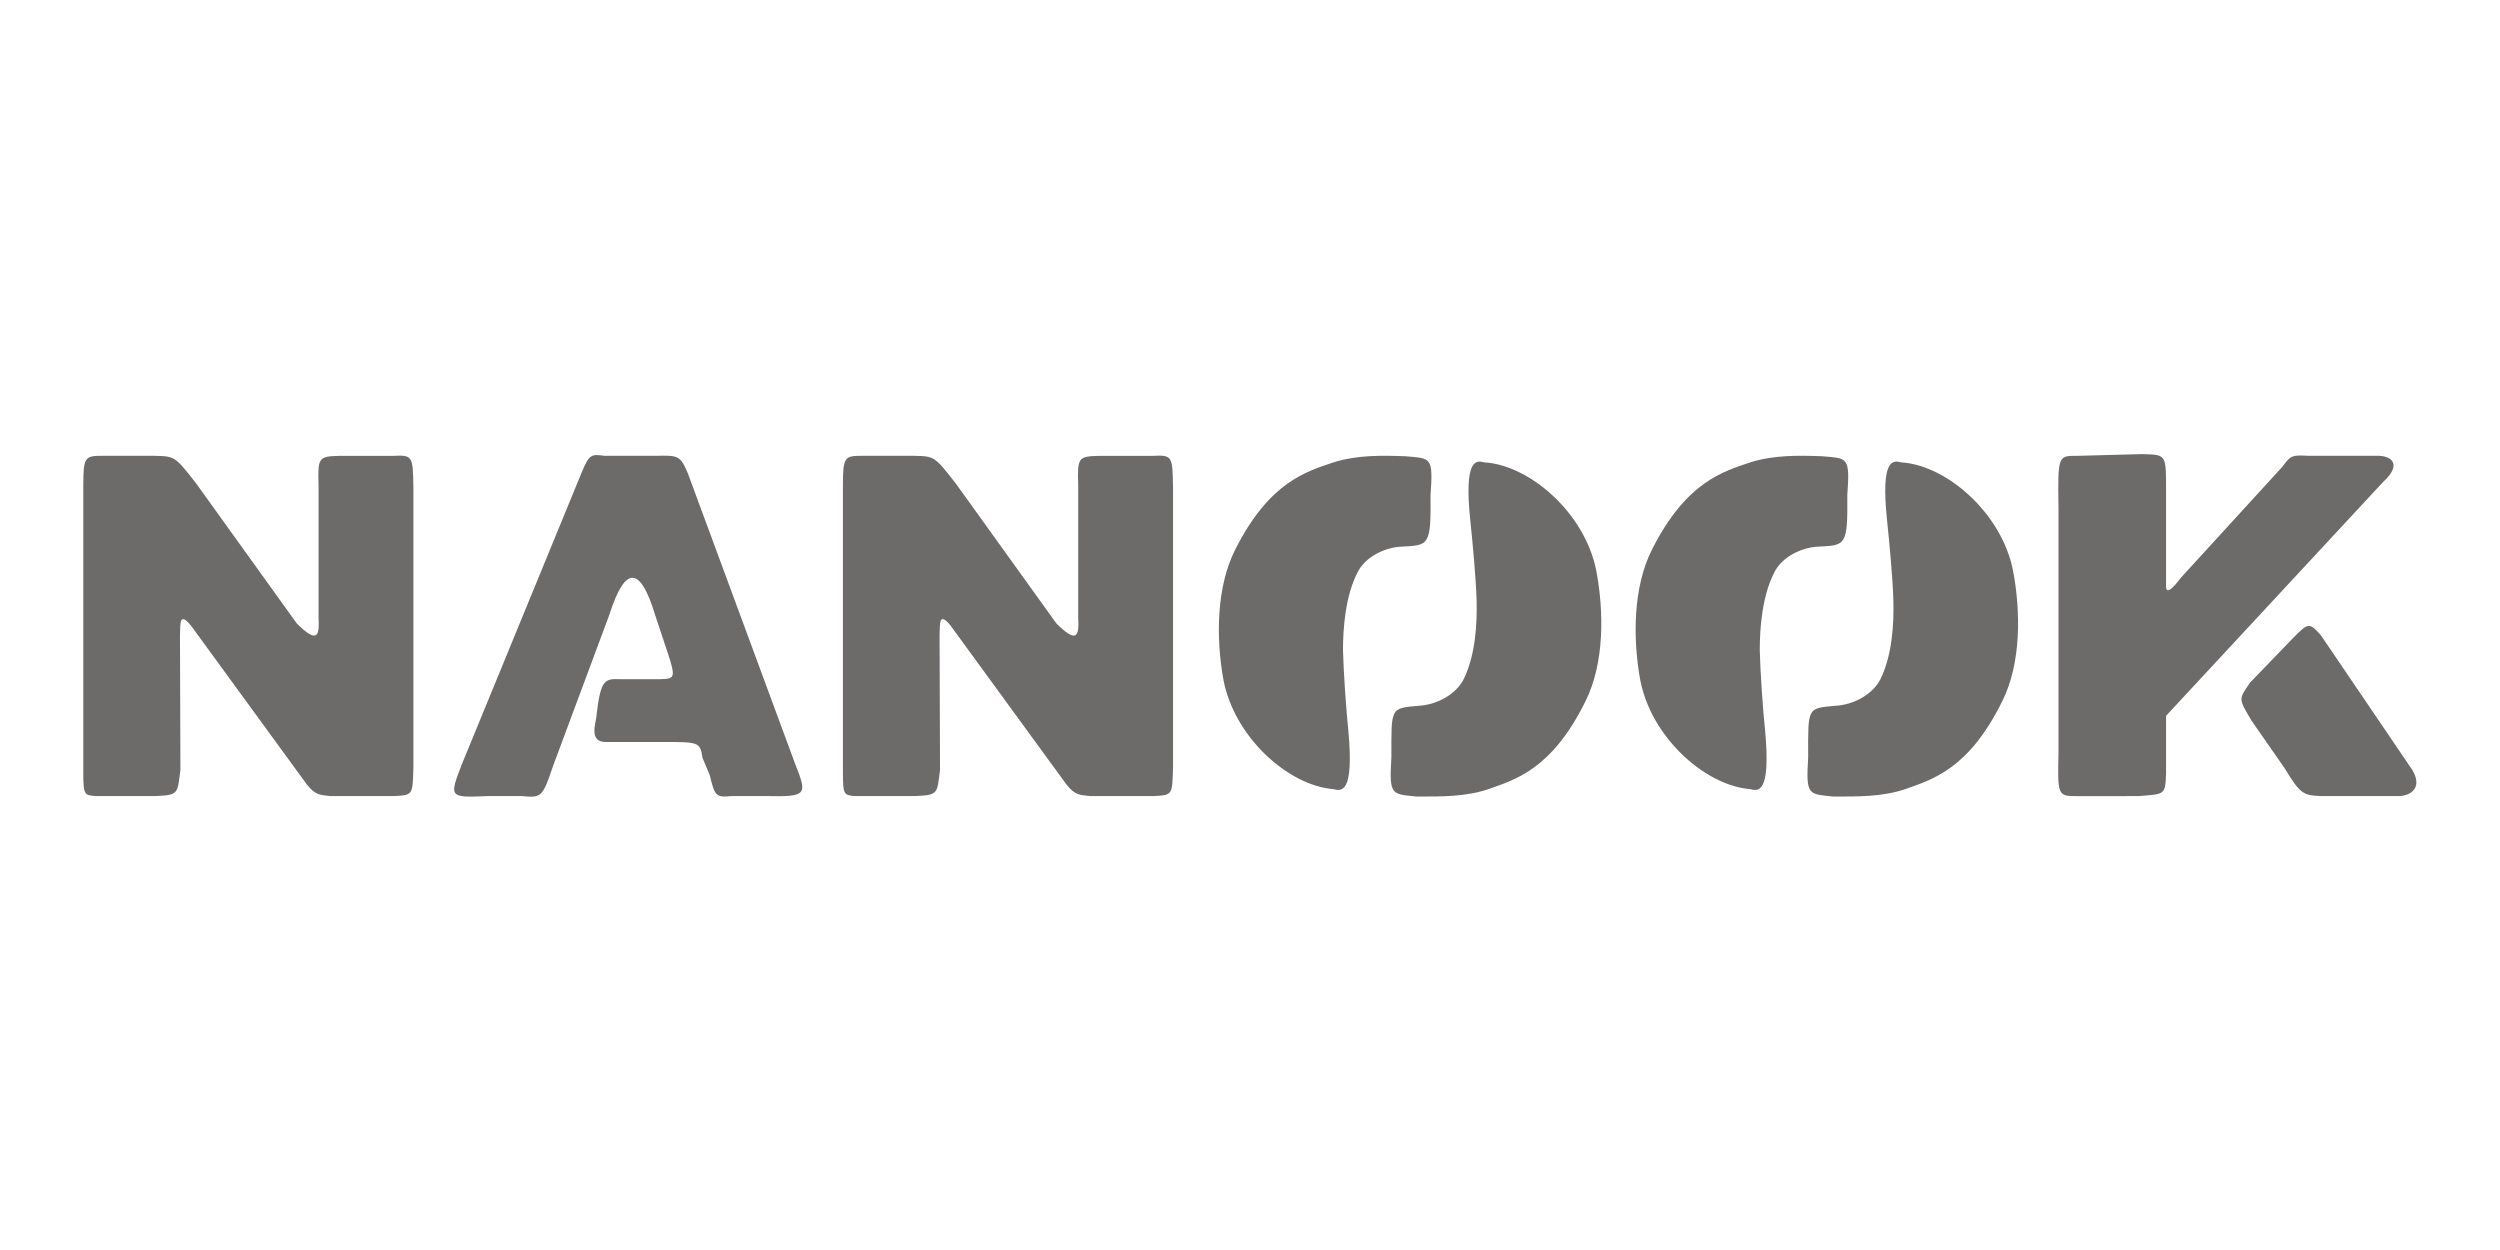 <?xml version="1.0" encoding="UTF-8" standalone="no"?>
<!-- Created with Inkscape (http://www.inkscape.org/) -->

<svg
   xmlns:dc="http://purl.org/dc/elements/1.1/"
   xmlns:cc="http://creativecommons.org/ns#"
   xmlns:rdf="http://www.w3.org/1999/02/22-rdf-syntax-ns#"
   xmlns:svg="http://www.w3.org/2000/svg"
   xmlns="http://www.w3.org/2000/svg"
   xmlns:sodipodi="http://sodipodi.sourceforge.net/DTD/sodipodi-0.dtd"
   xmlns:inkscape="http://www.inkscape.org/namespaces/inkscape"
   width="100"
   height="50"
   viewBox="0 0 26.458 13.229"
   version="1.1"
   id="svg841"
   inkscape:version="0.92.3 (unknown)"
   sodipodi:docname="logo.svg">
  <defs
     id="defs835" />
  <sodipodi:namedview
     id="base"
     pagecolor="#1e1e1e"
     bordercolor="#666666"
     borderopacity="1.0"
     inkscape:pageopacity="1"
     inkscape:pageshadow="2"
     inkscape:zoom="4.9592424"
     inkscape:cx="103.85664"
     inkscape:cy="6.1620267"
     inkscape:document-units="mm"
     inkscape:current-layer="layer1"
     showgrid="false"
     units="px"
     inkscape:window-width="2560"
     inkscape:window-height="1378"
     inkscape:window-x="0"
     inkscape:window-y="33"
     inkscape:window-maximized="1" />
  <g
     inkscape:label="Layer 1"
     inkscape:groupmode="layer"
     id="layer1"
     transform="translate(0,-283.771)">
    <g
       aria-label="NANOOK"
       transform="matrix(0.347,0,0,0.332,-7.551,279.384)"
       style="font-style:normal;font-variant:normal;font-weight:normal;font-stretch:normal;font-size:13.906px;line-height:125%;font-family:'Sonsie One';-inkscape-font-specification:'Sonsie One';font-variant-ligatures:normal;font-variant-caps:normal;font-variant-numeric:normal;font-feature-settings:normal;text-align:center;writing-mode:lr-tb;text-anchor:middle;opacity:1;vector-effect:none;fill:#6d6a6a;fill-opacity:1;stroke:none;stroke-width:1.559;stroke-linecap:round;stroke-linejoin:miter;stroke-miterlimit:4;stroke-dasharray:none;stroke-dashoffset:0;stroke-opacity:0.941"
       id="text829">
      <path
         d="m 31.838,38.591 h 1.919 c 0.612,-0.028 0.584,-0.042 0.612,-0.89 V 28.746 c -0.014,-1.001 -0.028,-1.029 -0.612,-1.001 h -1.613 c -0.667,0.014 -0.695,0.042 -0.667,0.946 v 4.227 c 0.028,0.556 -0.028,0.834 -0.667,0.167 L 27.75,28.634 C 27.097,27.758 27.097,27.758 26.471,27.744 H 24.913 c -0.57,0 -0.612,0.014 -0.612,1.001 v 9.067 c 0,0.751 0.028,0.751 0.389,0.779 h 1.78 c 0.765,-0.028 0.695,-0.083 0.793,-0.834 L 27.25,33.474 c 0.014,-0.375 -0.028,-0.779 0.334,-0.32 l 3.532,5.062 c 0.278,0.375 0.445,0.334 0.723,0.375 z"
         style="font-style:normal;font-variant:normal;font-weight:normal;font-stretch:normal;font-size:13.906px;font-family:potama;-inkscape-font-specification:'potama, Normal';font-variant-ligatures:normal;font-variant-caps:normal;font-variant-numeric:normal;font-feature-settings:normal;text-align:center;writing-mode:lr-tb;text-anchor:middle;stroke:none;stroke-width:1.559;fill:#6d6a6a;fill-opacity:1"
         id="path1394"
         inkscape:connector-curvature="0" />
      <path
         d="m 36.621,38.591 h 1.057 c 0.598,0.056 0.626,0.042 0.946,-0.946 L 40.347,32.806 c 0.487,-1.599 0.946,-1.53 1.391,0 l 0.389,1.224 c 0.25,0.793 0.209,0.82 -0.222,0.834 h -1.224 c -0.459,-0.014 -0.598,-0.014 -0.723,1.112 0,0.25 -0.292,0.932 0.334,0.89 h 1.669 c 1.112,0 1.154,0 1.224,0.501 l 0.222,0.556 c 0.153,0.64 0.167,0.723 0.667,0.667 h 1.057 c 1.252,0.028 1.252,-0.042 0.89,-1.001 l -3.282,-9.289 c -0.236,-0.584 -0.306,-0.57 -1.001,-0.556 h -1.544 c -0.389,-0.056 -0.459,-0.056 -0.681,0.501 l -3.671,9.345 c -0.375,1.029 -0.403,1.057 0.779,1.001 z"
         style="font-style:normal;font-variant:normal;font-weight:normal;font-stretch:normal;font-size:13.906px;font-family:potama;-inkscape-font-specification:'potama, Normal';font-variant-ligatures:normal;font-variant-caps:normal;font-variant-numeric:normal;font-feature-settings:normal;text-align:center;writing-mode:lr-tb;text-anchor:middle;stroke:none;stroke-width:1.559;fill:#6d6a6a;fill-opacity:1"
         id="path1396"
         inkscape:connector-curvature="0" />
      <path
         d="m 55.006,38.591 h 1.919 C 57.537,38.563 57.509,38.549 57.537,37.701 V 28.746 c -0.014,-1.001 -0.028,-1.029 -0.612,-1.001 h -1.613 c -0.667,0.014 -0.695,0.042 -0.667,0.946 v 4.227 c 0.028,0.556 -0.028,0.834 -0.667,0.167 L 50.917,28.634 C 50.264,27.758 50.264,27.758 49.638,27.744 H 48.081 c -0.57,0 -0.612,0.014 -0.612,1.001 v 9.067 c 0,0.751 0.028,0.751 0.389,0.779 h 1.78 c 0.765,-0.028 0.695,-0.083 0.793,-0.834 L 50.417,33.474 c 0.014,-0.375 -0.028,-0.779 0.334,-0.32 l 3.532,5.062 c 0.278,0.375 0.445,0.334 0.723,0.375 z"
         style="font-style:normal;font-variant:normal;font-weight:normal;font-stretch:normal;font-size:13.906px;font-family:potama;-inkscape-font-specification:'potama, Normal';font-variant-ligatures:normal;font-variant-caps:normal;font-variant-numeric:normal;font-feature-settings:normal;text-align:center;writing-mode:lr-tb;text-anchor:middle;stroke:none;stroke-width:1.559;fill:#6d6a6a;fill-opacity:1"
         id="path1398"
         inkscape:connector-curvature="0" />
      <path
         d="m 64.961,38.605 c 0.751,0 1.488,0.014 2.197,-0.236 0.82,-0.306 1.933,-0.626 2.962,-2.809 0.57,-1.196 0.57,-2.837 0.32,-4.186 -0.362,-1.836 -2.044,-3.337 -3.407,-3.421 -0.25,-0.07 -0.626,-0.125 -0.431,1.836 0.07,0.681 0.181,1.933 0.195,2.6 0.014,0.681 -0.028,1.683 -0.389,2.461 -0.25,0.528 -0.862,0.834 -1.377,0.862 -0.876,0.083 -0.834,0.042 -0.834,1.641 -0.07,1.224 0,1.168 0.765,1.252 z m -0.32,-10.847 c -0.751,-0.028 -1.488,-0.042 -2.211,0.195 -0.82,0.292 -1.947,0.612 -2.99,2.767 -0.584,1.196 -0.598,2.837 -0.362,4.186 0.348,1.836 1.989,3.351 3.351,3.463 0.25,0.07 0.626,0.139 0.459,-1.822 -0.07,-0.681 -0.153,-1.947 -0.167,-2.614 0,-0.681 0.07,-1.697 0.431,-2.447 0.236,-0.528 0.862,-0.834 1.377,-0.848 0.82,-0.042 0.876,-0.042 0.862,-1.641 0.083,-1.224 0.014,-1.168 -0.751,-1.238 z"
         style="font-style:normal;font-variant:normal;font-weight:normal;font-stretch:normal;font-size:13.906px;font-family:potama;-inkscape-font-specification:'potama, Normal';font-variant-ligatures:normal;font-variant-caps:normal;font-variant-numeric:normal;font-feature-settings:normal;text-align:center;writing-mode:lr-tb;text-anchor:middle;stroke:none;stroke-width:1.559;fill:#6d6a6a;fill-opacity:1"
         id="path1400"
         inkscape:connector-curvature="0" />
      <path
         d="m 77.672,38.605 c 0.751,0 1.488,0.014 2.197,-0.236 0.82,-0.306 1.933,-0.626 2.962,-2.809 0.57,-1.196 0.57,-2.837 0.32,-4.186 -0.362,-1.836 -2.044,-3.337 -3.407,-3.421 -0.25,-0.07 -0.626,-0.125 -0.431,1.836 0.07,0.681 0.181,1.933 0.195,2.6 0.014,0.681 -0.028,1.683 -0.389,2.461 -0.25,0.528 -0.862,0.834 -1.377,0.862 -0.876,0.083 -0.834,0.042 -0.834,1.641 -0.07,1.224 0,1.168 0.765,1.252 z m -0.32,-10.847 c -0.751,-0.028 -1.488,-0.042 -2.211,0.195 -0.82,0.292 -1.947,0.612 -2.99,2.767 -0.584,1.196 -0.598,2.837 -0.362,4.186 0.348,1.836 1.989,3.351 3.351,3.463 0.25,0.07 0.626,0.139 0.459,-1.822 -0.07,-0.681 -0.153,-1.947 -0.167,-2.614 0,-0.681 0.07,-1.697 0.431,-2.447 0.236,-0.528 0.862,-0.834 1.377,-0.848 0.82,-0.042 0.876,-0.042 0.862,-1.641 0.083,-1.224 0.014,-1.168 -0.751,-1.238 z"
         style="font-style:normal;font-variant:normal;font-weight:normal;font-stretch:normal;font-size:13.906px;font-family:potama;-inkscape-font-specification:'potama, Normal';font-variant-ligatures:normal;font-variant-caps:normal;font-variant-numeric:normal;font-feature-settings:normal;text-align:center;writing-mode:lr-tb;text-anchor:middle;stroke:none;stroke-width:1.559;fill:#6d6a6a;fill-opacity:1"
         id="path1402"
         inkscape:connector-curvature="0" />
      <path
         d="m 92.552,38.591 h 2.392 c 0.32,-0.014 0.723,-0.25 0.389,-0.834 L 92.552,33.474 c -0.348,-0.417 -0.389,-0.417 -0.834,0.056 l -1.335,1.446 c -0.348,0.542 -0.362,0.487 0.056,1.224 l 1.001,1.502 c 0.487,0.848 0.584,0.862 1.112,0.89 z m -5.562,0 c 0.807,-0.07 0.807,-0.028 0.834,-0.723 v -1.836 l 6.619,-7.454 c 0.528,-0.501 0.334,-0.807 -0.111,-0.834 h -2.169 c -0.487,-0.028 -0.542,-0.014 -0.779,0.334 l -3.115,3.56 c -0.473,0.667 -0.445,0.278 -0.445,0.278 v -2.948 c 0,-1.293 0.028,-1.252 -0.723,-1.279 l -2.002,0.056 c -0.556,0 -0.584,-0.028 -0.556,1.669 v 7.787 c -0.028,1.363 -0.028,1.391 0.556,1.391 z"
         style="font-style:normal;font-variant:normal;font-weight:normal;font-stretch:normal;font-size:13.906px;font-family:potama;-inkscape-font-specification:'potama, Normal';font-variant-ligatures:normal;font-variant-caps:normal;font-variant-numeric:normal;font-feature-settings:normal;text-align:center;writing-mode:lr-tb;text-anchor:middle;stroke:none;stroke-width:1.559;fill:#6d6a6a;fill-opacity:1"
         id="path1404"
         inkscape:connector-curvature="0" />
    </g>
  </g>
</svg>
